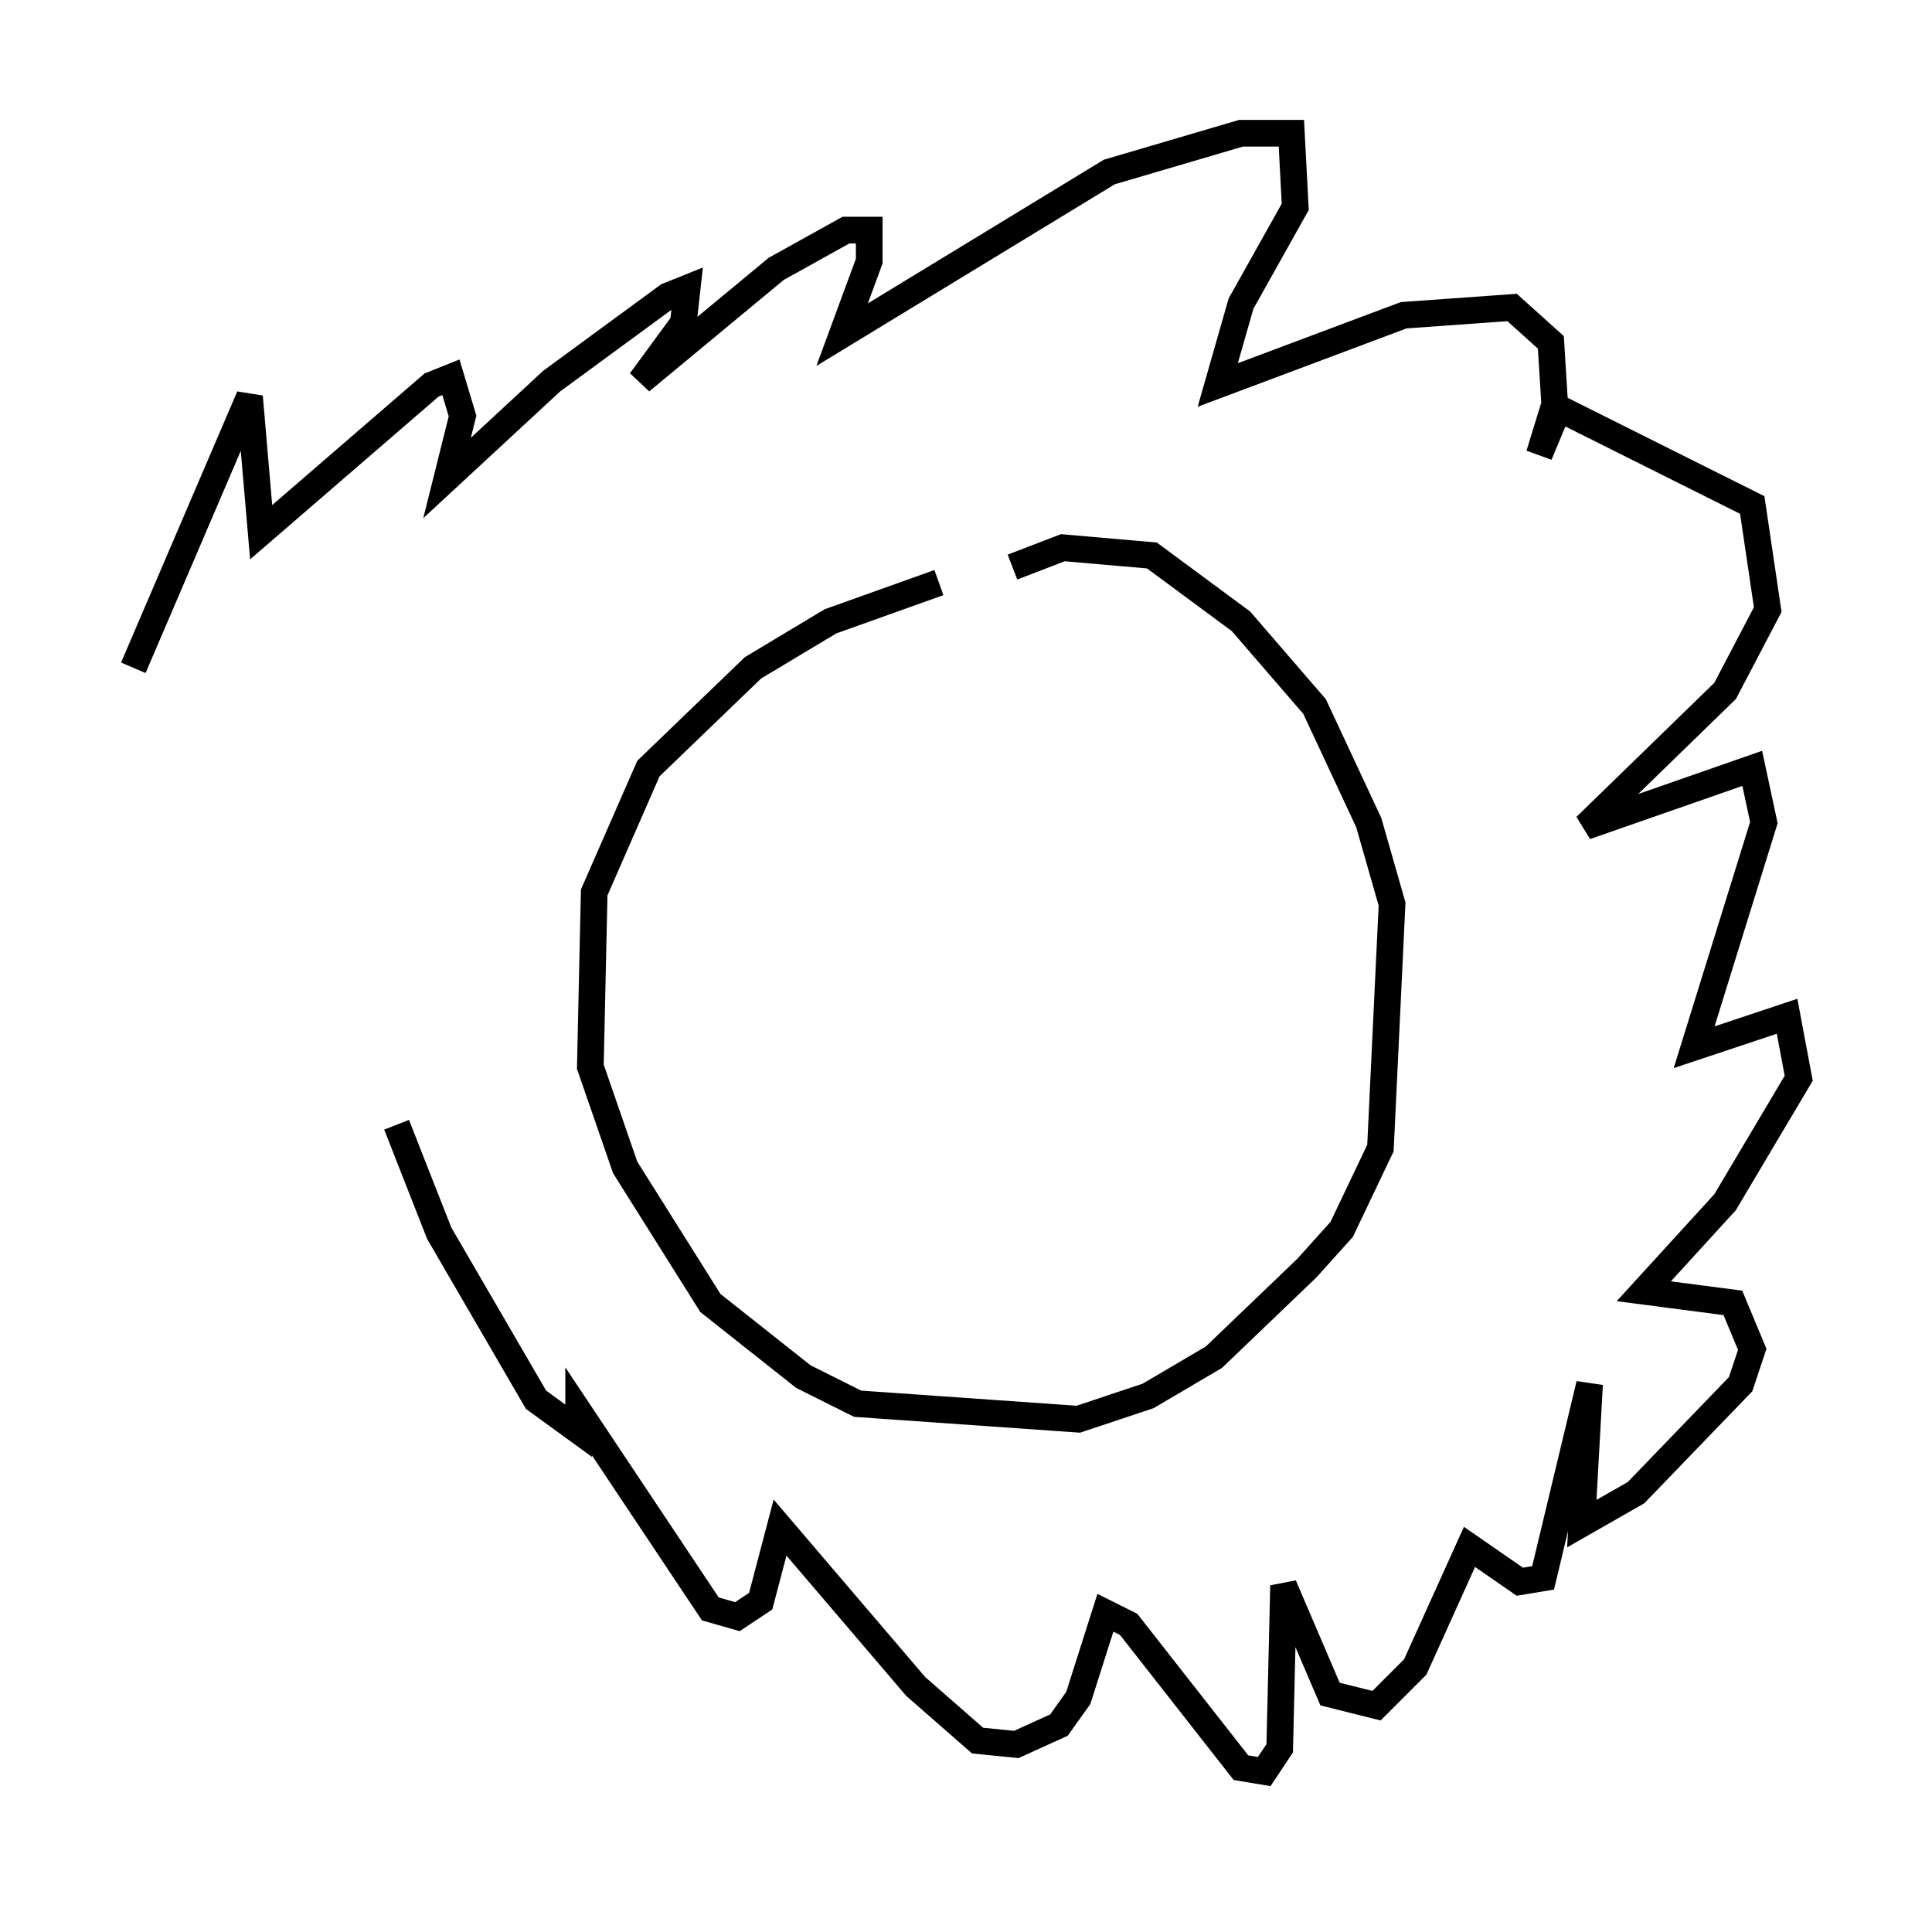 <?xml version="1.0" encoding="utf-8" ?>
<svg baseProfile="full" height="71.441" version="1.1" width="72.458" xmlns="http://www.w3.org/2000/svg" xmlns:ev="http://www.w3.org/2001/xml-events" xmlns:xlink="http://www.w3.org/1999/xlink"><defs /><rect fill="white" height="71.441" width="72.458" x="0" y="0" /><path d="M41.168, 21.849 m-5.955, 0.0 l-4.067, 1.453 -2.905, 1.743 l-3.922, 3.777 -2.034, 4.648 l-0.145, 6.536 1.307, 3.777 l3.196, 5.084 3.486, 2.76 l2.034, 1.017 8.279, 0.581 l2.615, -0.872 2.469, -1.453 l3.486, -3.341 1.307, -1.453 l1.453, -3.05 0.436, -9.151 l-0.872, -3.05 -2.034, -4.358 l-2.76, -3.196 -3.341, -2.469 l-3.341, -0.291 -1.888, 0.726 m-32.972, 3.777 l4.358, -10.168 0.436, 5.084 l6.391, -5.52 0.726, -0.291 l0.436, 1.453 -0.581, 2.324 l3.922, -3.631 4.358, -3.196 l0.726, -0.291 -0.145, 1.307 l-1.598, 2.179 5.084, -4.212 l2.615, -1.453 0.872, 0.0 l0.0, 1.162 -1.017, 2.76 l10.022, -6.101 4.939, -1.453 l1.888, 0.0 0.145, 2.76 l-2.034, 3.631 -0.872, 3.05 l6.972, -2.615 4.067, -0.291 l1.453, 1.307 0.145, 2.324 l-0.581, 1.888 0.726, -1.743 l7.263, 3.631 0.581, 3.922 l-1.598, 3.05 -5.229, 5.084 l6.246, -2.179 0.436, 2.034 l-2.615, 8.425 3.486, -1.162 l0.436, 2.324 -2.76, 4.648 l-3.05, 3.341 3.341, 0.436 l0.726, 1.743 -0.436, 1.307 l-3.922, 4.067 -2.034, 1.162 l0.291, -5.229 -1.743, 7.263 l-0.872, 0.145 -1.888, -1.307 l-2.034, 4.503 -1.453, 1.453 l-1.743, -0.436 -1.743, -4.067 l-0.145, 6.101 -0.581, 0.872 l-0.872, -0.145 -4.212, -5.374 l-0.872, -0.436 -1.017, 3.196 l-0.726, 1.017 -1.598, 0.726 l-1.453, -0.145 -2.324, -2.034 l-5.084, -5.955 -0.726, 2.76 l-0.872, 0.581 -1.017, -0.291 l-4.939, -7.408 0.0, 0.726 l-1.598, -1.162 -3.631, -6.246 l-1.598, -4.067 " fill="none" stroke="black" stroke-width="1" /></svg>